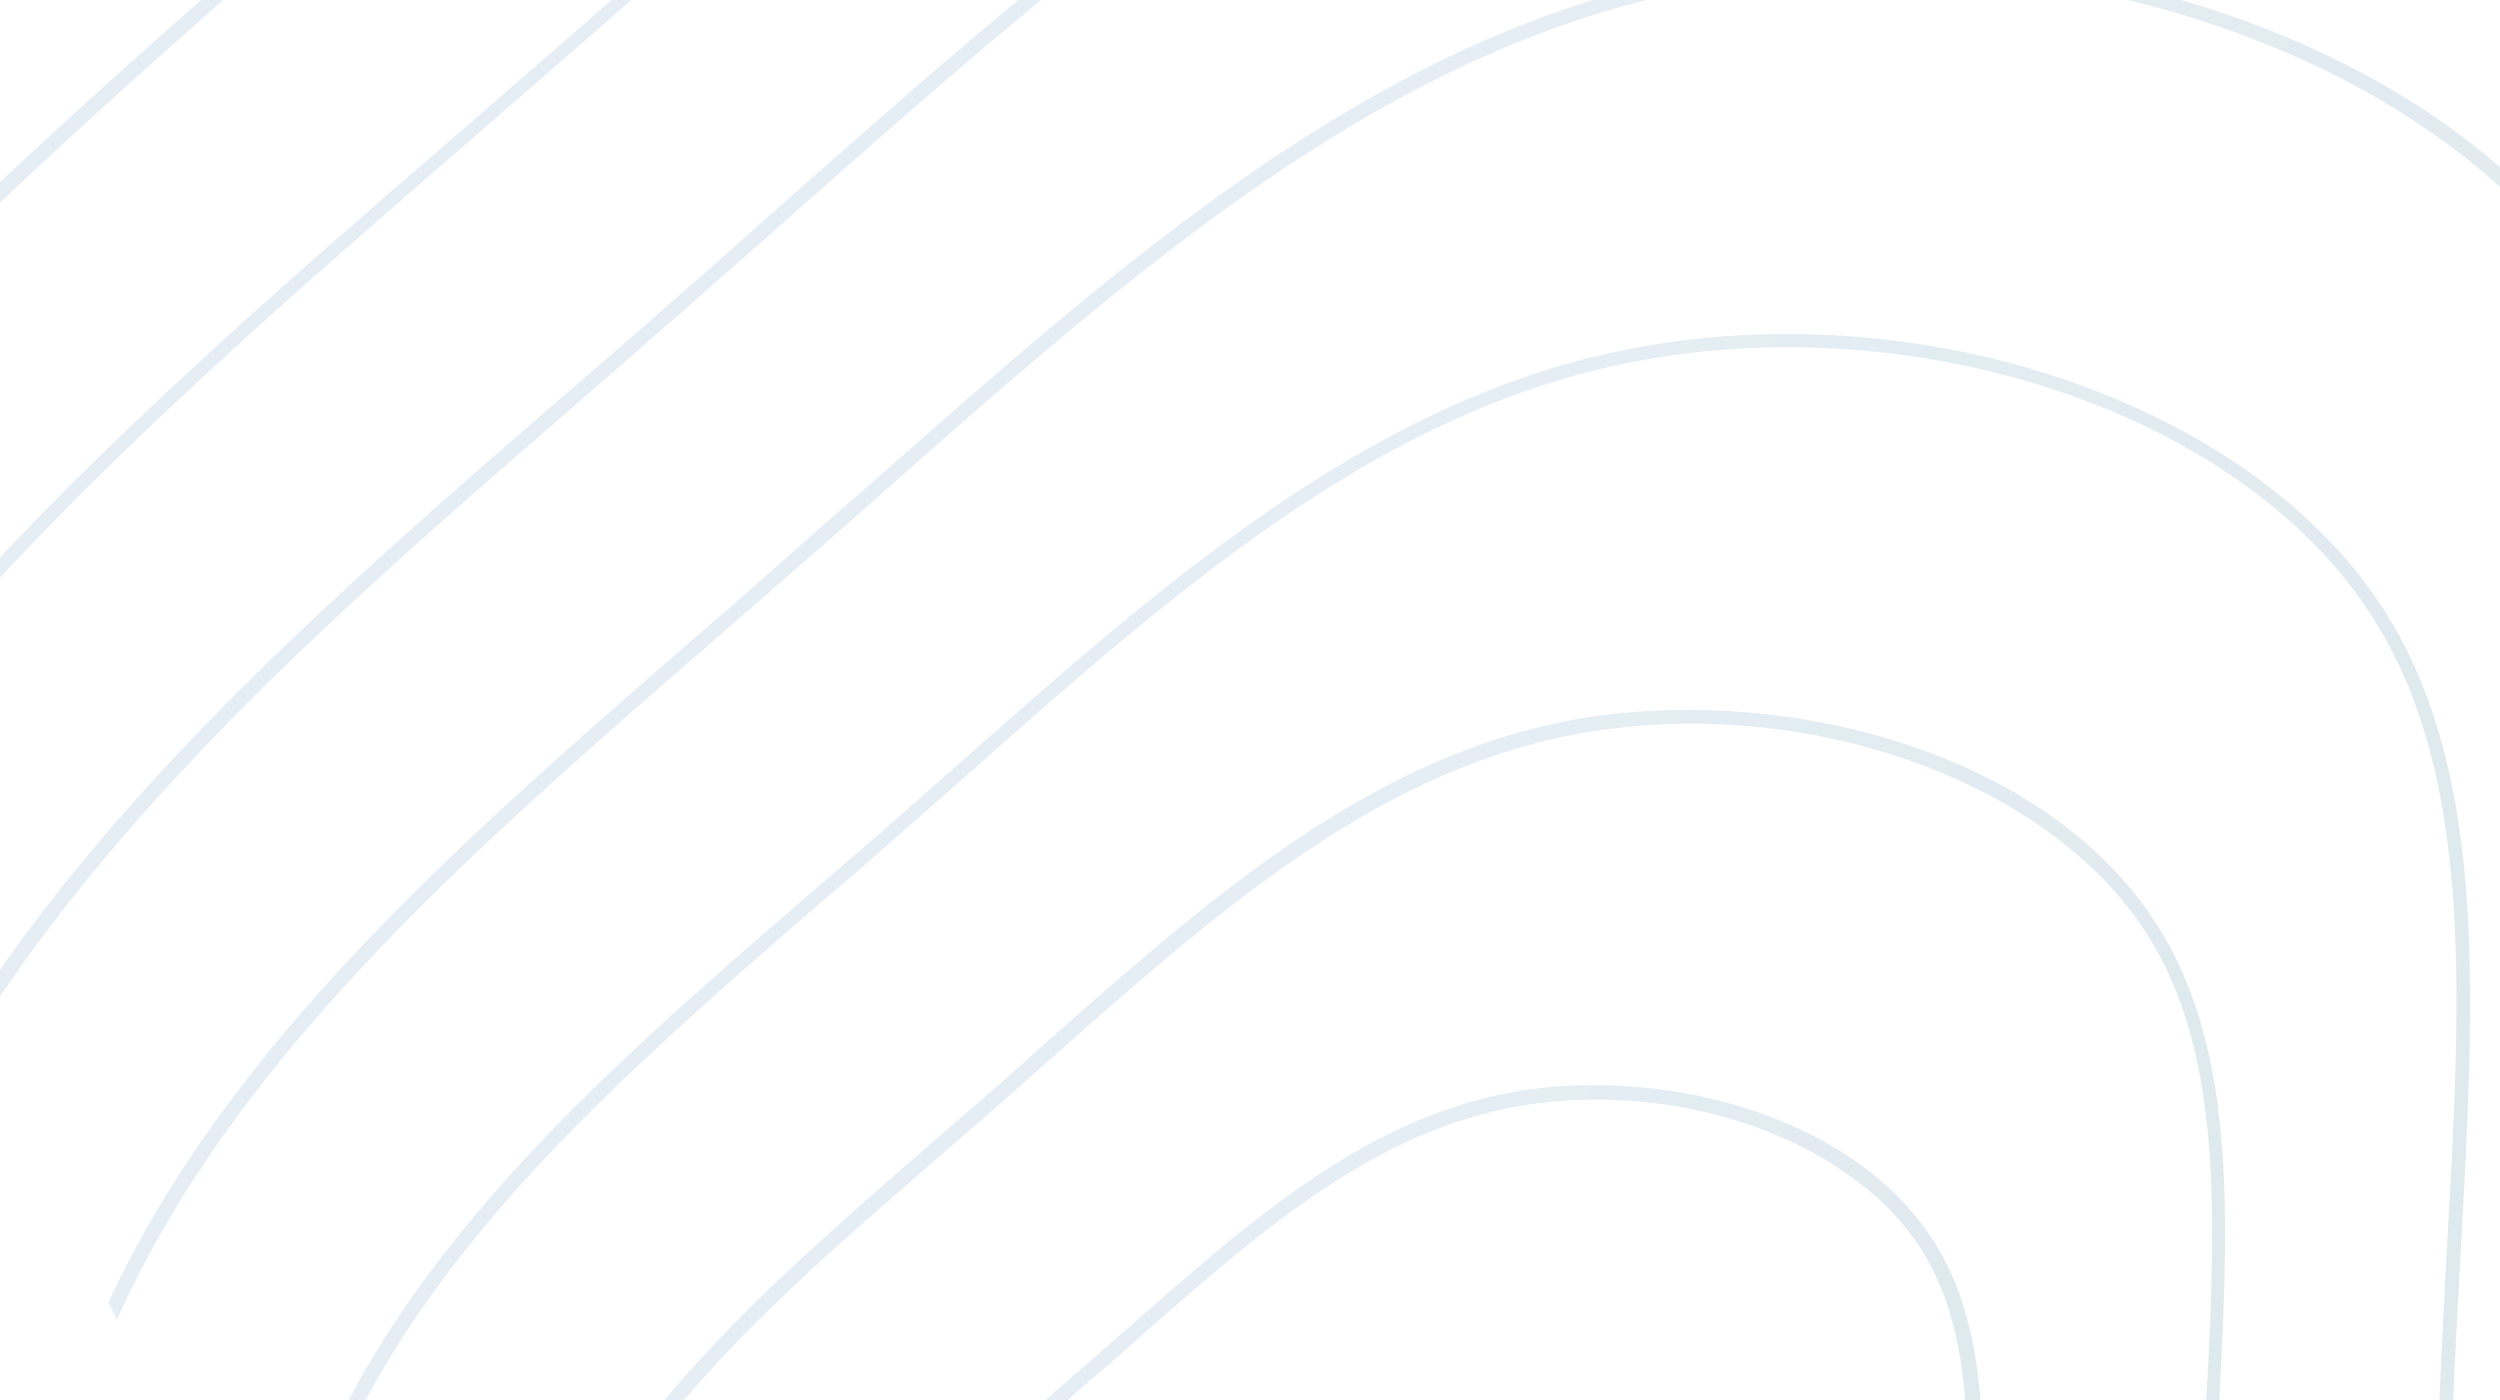 <svg width="1248" height="699" viewBox="0 0 1248 699" fill="none" xmlns="http://www.w3.org/2000/svg">
<g clip-path="url(#clip0_817_2023)">
<mask id="mask0_817_2023" style="mask-type:alpha" maskUnits="userSpaceOnUse" x="-196" y="-446" width="1806" height="1836">
<path d="M-188.084 145.6L968.929 -443.929C975.51 -447.282 983.563 -444.665 986.916 -438.084L1607.93 780.72C1611.28 787.301 1608.67 795.354 1602.08 798.707L445.071 1388.24C438.49 1391.59 430.437 1388.97 427.084 1382.39L-193.929 163.587C-197.282 157.006 -194.665 148.953 -188.084 145.6Z" fill="#8FB9D0" fill-opacity="0.6"/>
</mask>
<g mask="url(#mask0_817_2023)">
<path d="M-757.988 1677.77C-940.827 1470.41 -1071.07 1211.57 -1135.43 929.107C-1198.05 654.964 -1191.32 373.314 -1117.02 135.367C-1055.69 -62.388 -940.721 -254.626 -764.994 -451.883C-608.433 -627.495 -419.894 -790.99 -237.243 -949.054C-199.585 -981.806 -160.341 -1015.53 -122.394 -1049.05C-82.326 -1084.02 -41.97 -1119.75 -2.953 -1154.26C362.372 -1477.34 707.397 -1782.7 1141.31 -1870.83C1381.14 -1919.63 1645.87 -1902.24 1886.16 -1822.18C2136.37 -1738.89 2333.31 -1593.58 2440.72 -1413.75C2515.31 -1288.85 2556.27 -1135.41 2569.94 -931.529C2581.93 -749.884 2570.77 -550.358 2558.88 -338.753C2549.49 -170.081 2539.6 4.497 2540.91 182.62C2542.12 343.988 2552.45 509.331 2562.5 668.997C2591.71 1132.49 2619.38 1570.15 2426.74 1867.23C2392.65 1919.96 2350.46 1969.28 2301.2 2014.71C2260.25 2052.49 2213.99 2087.72 2162.93 2120.45C2057.93 2187.08 1932.03 2241.78 1788.88 2283.16C1522.41 2360.01 1204.52 2389.17 869.091 2367.64C543.419 2347.01 227.975 2277.31 -43.055 2167.16C-336.888 2047.31 -577.62 1882.45 -757.988 1677.77ZM-39.944 2160.32C230.325 2270.2 545.007 2339.6 869.649 2360.19C1204.29 2381.95 1521.4 2353.01 1786.85 2276.11C1929.21 2234.96 2054.34 2180.49 2158.8 2114.36C2270.14 2043.87 2358.08 1959.28 2420.44 1863.62C2611.73 1568.29 2584.01 1131.66 2555.01 669.467C2544.71 509.535 2534.39 344.191 2533.44 182.576C2532.13 4.453 2542.02 -170.125 2551.43 -339.311C2563.3 -550.403 2574.7 -749.658 2562.45 -931.059C2548.98 -1133.64 2508.23 -1285.78 2434.38 -1409.88C2327.96 -1588.64 2132.25 -1732.61 1883.83 -1815.58C1644.81 -1895.33 1381.63 -1912.66 1142.83 -1863.8C710.728 -1775.86 366.507 -1471.25 1.985 -1148.9C-37.032 -1114.4 -77.389 -1078.66 -117.456 -1043.69C-155.65 -1010.44 -194.647 -976.458 -232.306 -943.701C-323.641 -864.411 -416.563 -784.156 -506.232 -701.447C-595.366 -619.236 -681.495 -534.84 -759.519 -447.024C-934.445 -250.507 -1049.13 -59.03 -1110.15 137.449C-1183.86 373.874 -1190.56 654.494 -1128.39 927.074C-1064.24 1208.24 -934.462 1466.03 -752.612 1672.32C-572.758 1876.98 -333.015 2040.77 -39.944 2160.32Z" fill="url(#paint0_linear_817_2023)" fill-opacity="0.4"/>
<path d="M-1019.2 935.351C-1077.63 678.638 -1071.62 414.999 -1001.82 192.589C-944.611 7.553 -836.587 -172.338 -672.18 -357.168C-525.608 -521.587 -349.093 -674.491 -178.446 -822.472C-143.196 -853.003 -106.609 -884.766 -70.824 -915.794C-33.165 -948.546 4.267 -982.083 40.876 -1014.36C382.688 -1316.75 705.27 -1602.39 1111.64 -1684.94C1336.4 -1730.75 1583.66 -1714.57 1808.68 -1639.26C2042.86 -1560.99 2227.29 -1424.95 2327.69 -1256.48C2397.19 -1139.77 2435.73 -996.481 2448.12 -805.797C2459.3 -635.782 2448.91 -448.853 2437.57 -251.141C2428.62 -93.275 2419.44 70.251 2420.71 236.519C2421.83 387.575 2431.56 542.072 2440.97 691.92C2468.3 1125.44 2494.27 1534.94 2313.72 1813.44C2281.57 1862.91 2242.34 1909 2196.3 1951.46C2157.76 1987.01 2114.69 2019.8 2066.82 2050.08C1968.7 2112.35 1850.92 2163.51 1716.89 2202.42C1467.63 2274.3 1169.91 2301.71 856.345 2281.31C551.502 2261.78 256.474 2197.03 2.69 2093.75C-272.642 1981.61 -497.839 1827.69 -666.87 1635.84C-837.095 1441.61 -959.263 1199.59 -1019.2 935.351ZM6.047 2087.19C259.071 2190.18 553.336 2254.64 857.151 2274.13C1170.2 2294.5 1466.89 2267.06 1715.37 2195.41C1848.62 2156.72 1965.86 2106.05 2063.46 2043.76C2167.66 1977.88 2249.72 1898.73 2308.23 1809.09C2487.16 1532.6 2461.38 1124.39 2434.01 691.892C2424.6 542.049 2414.86 387.552 2413.51 236.227C2412.25 69.445 2421.43 -94.08 2430.39 -251.946C2441.46 -449.412 2452.09 -636.07 2440.65 -805.841C2428.44 -994.713 2390.13 -1137.22 2321.12 -1253.4C2221.44 -1420.55 2038.76 -1555.23 1806.11 -1632.92C1582.6 -1707.66 1336.11 -1723.54 1112.92 -1678.19C708.623 -1596.07 386.575 -1310.92 45.567 -1009.28C8.958 -976.994 -28.721 -943.728 -66.133 -910.706C-101.671 -879.412 -138.505 -847.92 -173.755 -817.389C-259.202 -743.531 -346.255 -668.187 -430.037 -590.913C-513.552 -513.884 -594.057 -434.672 -666.931 -353.091C-830.78 -169.27 -938.003 9.881 -995.176 193.888C-1064.15 415.043 -1070.37 677.389 -1012.14 932.798C-952.158 1196.01 -830.465 1436.98 -660.716 1630.16C-492.712 1821.97 -268.255 1975.09 6.047 2087.19Z" fill="url(#paint1_linear_817_2023)" fill-opacity="0.4"/>
<path d="M-903.218 941.323C-957.727 702.296 -951.932 456.684 -887.383 249.525C-768.265 -134.79 -438.748 -419.895 -120.432 -695.662C-87.592 -723.966 -53.413 -753.514 -20.284 -782.581C14.451 -813.134 49.721 -844.179 83.921 -874.235C402.219 -1155.93 702.872 -1421.84 1081.19 -1498.82C1290.61 -1541.38 1520.91 -1526.41 1730.44 -1456.62C1948.6 -1383.89 2120.52 -1257.12 2213.9 -1100.02C2278.82 -990.967 2314.66 -857.577 2326.55 -679.8C2336.91 -521.41 2327.31 -347.593 2317.03 -163.238C2308.76 -15.91 2300.3 136.048 2301.51 290.974C2302.53 431.719 2311.65 575.885 2320.47 714.882C2346.16 1118.7 2369.93 1500.03 2202 1759.45C2172.05 1805.4 2135.52 1848.5 2092.69 1888.01C2056.82 1921.08 2016.68 1951.68 1971.98 1980.03C1880.47 2038.18 1770.83 2085.8 1645.94 2121.73C1413.62 2188.88 1136.6 2214.03 844.355 2195.27C560.591 2177.1 285.486 2116.77 49.461 2020.39C-206.855 1915.98 -416.762 1772.72 -573.946 1593.72C-733.391 1413.33 -846.935 1187.64 -903.218 941.323ZM51.79 2013.79C287.321 2109.63 561.396 2169.92 844.4 2187.79C1135.86 2206.78 1412.11 2181.35 1643.65 2114.42C1767.76 2078.72 1876.89 2031.07 1967.87 1973.41C2064.67 1911.87 2141.6 1838.44 2195.47 1755.06C2362.03 1497.9 2337.97 1117.34 2312.48 714.816C2303.69 575.304 2294.81 431.407 2293.55 290.395C2292.6 135.222 2300.81 -17.005 2309.08 -164.332C2330.59 -537.385 2348.77 -859.804 2207.58 -1096.67C2114.92 -1252.45 1944.48 -1377.62 1728.1 -1450.01C1519.86 -1519.5 1290.59 -1534.43 1082.47 -1492.07C706.225 -1415.52 406.354 -1149.84 88.859 -868.881C54.659 -838.825 19.636 -807.515 -15.346 -777.227C-48.475 -748.16 -82.654 -718.613 -115.495 -690.308C-195.074 -621.365 -275.991 -551.189 -354.151 -479.099C-432.043 -407.255 -506.911 -333.742 -574.681 -257.366C-727.203 -85.972 -826.951 80.338 -880.262 251.874C-944.501 457.758 -950.258 702.34 -896.196 939.804C-840.371 1184.55 -727.297 1409.2 -568.857 1589.03C-412.149 1766.98 -203.251 1909.68 51.79 2013.79Z" fill="url(#paint2_linear_817_2023)" fill-opacity="0.4"/>
<path d="M-786.989 947.566C-837.576 726.219 -831.99 498.64 -772.188 306.75C-661.948 -49.061 -356.975 -313.511 -61.636 -569.073C-31.184 -595.675 0.318 -622.749 31.038 -649.595C63.364 -677.927 95.957 -706.502 127.501 -734.608C422.285 -995.603 700.761 -1242.06 1051.27 -1313.19C1245.12 -1352.78 1458.69 -1338.74 1652.7 -1273.95C1854.84 -1206.26 2014 -1089.02 2100.64 -943.53C2232.42 -722.768 2215.41 -422.722 2196.24 -75.602C2188.67 60.673 2180.67 201.311 2181.83 344.896C2182.74 475.33 2191.27 608.647 2199.21 737.556C2222.75 1111.66 2245.07 1465.09 2089.51 1705.17C2062.04 1747.35 2028.49 1786.71 1988.88 1823.25C1887.16 1917.07 1746.56 1991.28 1574.46 2041.02C1359.35 2103.2 1102.51 2126.58 831.858 2109.2C568.898 2092.66 314.251 2036.24 95.451 1947.26C-142.097 1850.3 -336.448 1717.47 -482.065 1552.07C-629.93 1384.78 -735.126 1175.66 -786.989 947.566ZM98.047 1940.41C316.085 2029.1 569.724 2084.96 832.167 2101.49C1102.04 2119.09 1357.85 2095.66 1572.18 2033.71C1809.71 1965.22 1986.25 1849.95 2083.24 1701.05C2237.43 1462.72 2215.32 1110.59 2191.98 737.783C2183.8 608.603 2175.27 475.285 2174.35 344.852C2173.46 201.02 2181.22 60.114 2188.78 -76.161C2208.16 -421.984 2225.14 -721 2094.32 -940.176C2008.4 -1084.35 1850.74 -1200.5 1650.37 -1267.35C1457.64 -1331.83 1245.34 -1345.55 1052.55 -1306.44C703.849 -1235.49 426.173 -989.779 132.191 -729.52C100.648 -701.419 68.054 -672.839 35.728 -644.512C5.009 -617.663 -26.761 -590.342 -56.946 -563.987C-130.389 -500.21 -204.615 -436.206 -276.083 -370.287C-491.021 -172.037 -682.915 42.606 -765.292 308.316C-824.785 498.932 -830.062 725.236 -779.95 945.528C-728.292 1172.33 -623.3 1380.16 -476.961 1546.87C-332.103 1711.97 -138.492 1844.01 98.047 1940.41Z" fill="url(#paint3_linear_817_2023)" fill-opacity="0.4"/>
<path d="M-671.031 954.053C-717.424 750.143 -712.567 540.569 -657.251 364.22C-555.879 36.399 -274.953 -206.861 -3.375 -441.994C24.668 -466.373 53.514 -491.493 81.825 -516.119C111.742 -542.227 141.679 -568.849 170.546 -594.484C441.817 -834.781 698.098 -1061.26 1020.82 -1127.07C1199.32 -1163.42 1395.95 -1150.58 1574.44 -1090.8C1760.56 -1028.65 1907.21 -920.678 1986.84 -786.548C2108.23 -582.958 2092.71 -307.075 2074.66 12.258C2067.53 137.728 2060.23 267.313 2061.33 399.557C2062.42 519.43 2070.09 642.146 2077.41 760.728C2099.32 1105.13 2119.69 1430.14 1976.5 1651.38C1951.22 1690.05 1920.38 1726.42 1883.97 1760C1790.29 1846.41 1661 1914.64 1502.21 1960.53C1304.3 2017.74 1067.64 2039.36 818.841 2023.13C576.711 2007.68 342.481 1956.21 140.926 1874.11C-77.874 1785.13 -256.669 1662.71 -390.705 1510.41C-526.204 1355.98 -623.317 1163.69 -671.031 954.053ZM144.036 1867.28C344.829 1949.09 578.299 2000.26 819.399 2015.67C1067.68 2031.89 1303.32 2010.22 1500.44 1953.25C1718.95 1889.92 1881.46 1784.13 1970.48 1647.02C2112.57 1427.79 2092.16 1103.81 2070.45 760.706C2062.88 641.859 2055.22 519.143 2054.4 399.02C2053.3 266.775 2060.86 136.943 2067.99 11.474C2086 -306.83 2101.24 -581.953 1981.03 -783.178C1902.11 -915.468 1756.96 -1022.35 1572.63 -1084.17C1395.14 -1143.4 1200.06 -1156.17 1022.86 -1120.04C702.214 -1054.65 446.466 -828.67 175.999 -589.109C147.132 -563.475 117.194 -536.852 87.277 -510.745C58.966 -486.119 29.852 -460.752 1.809 -436.372C-66.013 -377.779 -133.856 -318.672 -199.703 -257.938C-397.513 -75.488 -574.023 121.995 -649.616 366.59C-704.374 541.934 -709.44 750.209 -663.246 952.821C-615.764 1161.67 -519.121 1352.92 -384.343 1506.03C-251.542 1656.99 -73.487 1778.6 144.036 1867.28Z" fill="url(#paint4_linear_817_2023)" fill-opacity="0.4"/>
<path d="M-555.045 960.025C-597.521 773.795 -593.14 582.503 -542.547 420.908C-449.787 121.343 -193.425 -100.746 54.907 -315.429C80.54 -337.587 106.978 -360.485 132.9 -383.404C160.141 -407.042 187.669 -431.443 214.127 -454.855C462.131 -674.192 695.993 -881.467 990.9 -941.452C1154.07 -974.547 1333.74 -962.911 1496.98 -908.385C1667.09 -851.776 1800.96 -752.824 1873.84 -630.309C1984.87 -444.404 1970.57 -192.437 1954.13 99.645C1947.71 214.062 1941.11 332.595 1941.91 453.23C1942.9 562.79 1949.71 674.909 1956.66 783.425C1976.42 1098.1 1995.35 1395.22 1864.26 1597.37C1841.17 1633.03 1812.77 1666.16 1779.58 1696.77C1693.93 1775.78 1575.7 1838.26 1430.74 1879.82C1250.04 1932.05 1034.06 1951.93 806.338 1937.06C585.287 1922.98 370.978 1875.92 186.916 1800.97C-12.868 1719.72 -176.374 1607.97 -298.828 1468.77C-422.494 1327.7 -511.259 1151.97 -555.045 960.025ZM190.027 1794.14C373.328 1868.81 586.607 1915.82 806.896 1929.61C1033.59 1944.44 1248.79 1924.79 1428.97 1872.53C1628.44 1814.88 1776.92 1718.05 1858.25 1593.01C1987.95 1393.12 1968.99 1097.03 1949.44 783.646C1942.48 675.13 1935.67 563.017 1934.44 453.186C1933.4 332.284 1939.99 213.75 1946.68 99.087C1962.81 -191.719 1977.07 -442.657 1867.25 -626.71C1795.34 -747.641 1662.7 -845.257 1494.38 -901.534C1332.42 -955.751 1154.03 -967.077 992.154 -934.187C699.325 -874.633 465.752 -668.115 218.797 -449.255C192.339 -425.842 164.81 -401.442 137.571 -377.804C111.916 -355.131 85.211 -331.987 59.577 -309.829C-2.11 -256.4 -64.6 -202.23 -124.558 -146.927C-305.237 19.721 -466.367 200.044 -535.426 423.257C-585.443 583.326 -589.78 773.596 -547.779 958.771C-504.198 1149.43 -416.421 1324.08 -292.96 1463.85C-171.247 1602.25 -8.482 1713.2 190.027 1794.14Z" fill="url(#paint5_linear_817_2023)" fill-opacity="0.4"/>
<path d="M-438.819 966.268C-477.365 797.718 -473.202 624.454 -427.348 478.131C-343.47 207.071 -111.136 5.658 113.703 -188.843C136.928 -208.779 160.709 -229.722 184.469 -250.151C209.054 -271.836 233.906 -293.767 257.955 -314.958C482.445 -513.595 694.374 -701.143 961.231 -755.564C1108.82 -785.681 1271.77 -774.973 1419.25 -725.724C1573.33 -674.143 1694.71 -584.974 1760.57 -473.822C1860.97 -305.355 1848.14 -77.036 1833.34 187.28C1827.35 290.891 1821.73 398.125 1822.47 507.419C1823.11 606.399 1829.58 707.937 1835.92 806.121C1853.8 1090.83 1870.75 1360.03 1752.29 1543.11C1731.41 1575.25 1705.71 1605.4 1675.73 1633.05C1598.1 1704.64 1491.19 1761.14 1360.05 1798.88C1196.29 1846.39 1000.75 1864.25 794.619 1850.77C594.398 1837.79 400.526 1795.17 233.957 1727.37C53.187 1653.84 -94.763 1552.51 -205.901 1426.65C-319.035 1299.15 -399.183 1139.75 -438.819 966.268ZM236.017 1721.01C401.825 1788.52 594.936 1830.86 794.398 1843.55C999.768 1856.74 1194.53 1839.1 1357.23 1792.07C1537.66 1740.09 1671.85 1652.48 1745.74 1539.24C1863.1 1358.18 1846.08 1090.51 1828.16 806.839C1821.81 708.655 1815.62 606.874 1814.73 507.623C1813.99 398.328 1819.88 290.847 1825.87 187.237C1840.63 -76.051 1853.42 -303.341 1753.97 -469.708C1688.8 -579.028 1568.94 -667.623 1416.63 -718.353C1269.92 -767.316 1108.76 -777.692 962.214 -748.05C697.192 -694.331 485.798 -507.275 262.357 -309.111C238.308 -287.92 213.456 -265.989 188.872 -244.304C165.626 -223.854 141.33 -202.931 118.105 -182.996C62.287 -134.484 5.686 -85.745 -48.652 -35.627C-212.199 115.221 -357.947 278.384 -420.741 480.462C-466.019 625.261 -470.141 797.497 -431.8 964.743C-392.636 1137.18 -312.694 1295.29 -201.329 1421.94C-90.932 1547 56.277 1647.52 236.017 1721.01Z" fill="url(#paint6_linear_817_2023)" fill-opacity="0.4"/>
<path d="M-322.591 972.506C-356.946 821.398 -353.509 666.141 -312.395 535.088C-237.132 292.283 -29.362 112.04 171.985 -62.278C193.089 -80.753 214.173 -98.714 235.277 -117.189C257.185 -136.404 279.36 -155.867 300.753 -175.103C501.73 -353.044 691.733 -520.862 930.534 -569.714C1062.79 -596.584 1208.78 -587.079 1341 -543.083C1479.07 -497.047 1587.68 -416.897 1646.79 -317.357C1736.82 -166.574 1725.21 37.828 1711.79 274.627C1706.75 367.452 1701.07 463.345 1702.02 561.05C1702.56 649.72 1708.43 740.413 1713.89 828.509C1730.14 1083.51 1745.4 1324.56 1639.05 1488.54C1620.37 1517.16 1597.36 1544.32 1570.33 1569.26C1501 1633.21 1405.15 1683.97 1287.3 1717.86C1140.51 1760.12 965.651 1776.25 780.846 1764.41C601.43 1753.04 427.994 1714.85 278.67 1653.92C116.669 1587.86 -15.991 1497.2 -115.279 1384.18C-215.06 1270.63 -287.126 1128.05 -322.591 972.506ZM282.275 1647.63C430.59 1708 603.511 1746.16 782.166 1757.24C965.944 1769.05 1140.01 1753.14 1286.03 1711.11C1447.68 1664.55 1567.59 1586.16 1633.53 1484.71C1738.25 1322.73 1723.2 1082.97 1707.43 829.017C1701.97 740.921 1696.1 650.234 1695.58 561.05C1694.9 463.095 1700.32 366.935 1705.36 274.109C1718.48 38.587 1730.05 -164.786 1641.23 -313.716C1583.08 -411.671 1475.72 -490.483 1339.43 -536.189C1208.24 -580.143 1063.79 -589.585 932.832 -562.921C695.601 -514.521 506.647 -347.176 306.226 -170.243C284.319 -151.028 262.658 -131.545 240.483 -112.082C219.378 -93.607 198.542 -75.379 177.19 -57.172C126.992 -13.844 76.774 29.998 28.058 74.931C-118.359 209.978 -248.992 356.228 -304.986 536.674C-345.523 666.207 -348.918 820.431 -315.015 969.976C-279.756 1124.22 -208.678 1265.73 -108.629 1379.03C-10.371 1492.01 121.282 1582.11 282.275 1647.63Z" fill="url(#paint7_linear_817_2023)" fill-opacity="0.4"/>
<path d="M-206.364 978.75C-236.794 845.321 -233.571 708.097 -197.465 592.559C-131.063 377.744 52.658 218.691 230.491 65.07C249.187 48.817 267.615 32.811 286.31 16.558C305.808 -0.436 325.06 -17.697 344.291 -34.444C521.755 -191.688 689.584 -340.043 900.821 -382.793C1017.73 -406.417 1146.52 -398.381 1263.47 -359.124C1385.27 -318.385 1481.36 -247.502 1534 -159.819C1613.39 -26.474 1603.53 154.032 1591.47 363.312C1586.86 445.332 1582.16 529.928 1582.54 616.272C1582.98 694.627 1588.24 774.983 1593.11 852.233C1607.2 1077.51 1620.76 1290.41 1527.03 1435.31C1510.54 1460.93 1490.25 1484.59 1466.43 1506.57C1405.14 1563.1 1320.09 1607.86 1216.57 1637.95C1086.98 1675.24 932.297 1689.6 769.348 1678.9C611.012 1668.9 457.498 1635.12 325.667 1581.35C182.682 1523 65.31 1443.01 -22.395 1343.09C-111.602 1242.08 -175.317 1116.07 -206.364 978.75ZM328.017 1574.23C459.087 1627.71 611.591 1660.93 769.149 1671.16C931.335 1681.58 1085.24 1667.44 1214.04 1630.38C1356.41 1589.23 1462.53 1520.07 1520.78 1430.68C1613.39 1287.79 1600.03 1076.19 1585.9 851.94C1581.06 774.182 1575.8 693.821 1575.35 615.466C1574.73 528.85 1579.43 444.259 1584.3 361.992C1596.06 153.988 1605.88 -25.489 1527.7 -156.981C1476.3 -243.325 1381.7 -313.117 1261.44 -353.28C1145.49 -391.98 1018 -400.221 902.379 -376.803C692.954 -334.238 526.178 -186.355 349.27 -30.119C330.018 -12.858 310.788 3.889 291.289 20.882C272.594 37.135 254.166 53.141 235.471 69.394C191.141 107.805 146.812 146.215 103.716 185.964C-25.569 305.211 -140.821 434.301 -190.035 593.631C-225.585 708.164 -229.013 844.089 -198.789 976.219C-167.701 1112.51 -104.705 1237.2 -16.753 1337.39C69.676 1437.01 186.04 1516.44 328.017 1574.23Z" fill="url(#paint8_linear_817_2023)" fill-opacity="0.4"/>
<path d="M-90.383 984.722C-116.889 868.974 -113.878 749.783 -82.759 649.245C-25.239 462.935 134.186 324.806 288.526 191.367C304.813 177.337 320.832 163.552 336.871 149.254C353.96 134.482 370.535 119.689 387.11 104.897C541.307 -31.382 686.695 -160.028 870.141 -197.458C971.474 -218.104 1083.28 -210.753 1184.98 -176.752C1291.01 -141.287 1374.35 -79.939 1419.97 -3.621C1489 112.04 1480.09 268.876 1470.18 450.411C1466.28 521.38 1462.01 595.167 1462.6 669.925C1462.94 737.971 1467.61 807.48 1471.84 874.907C1484.3 1070.49 1495.65 1255.2 1414.28 1381.28C1399.99 1403.38 1382.4 1424.06 1361.52 1443.32C1308.25 1492.45 1234.54 1531.22 1144.31 1557.47C1031.67 1590.03 897.694 1602.14 756.066 1593.07C618.558 1584.16 485.482 1554.82 370.875 1508.45C246.637 1458.07 145.089 1388.26 68.7 1301.67C-8.142 1213.53 -63.261 1104.36 -90.383 984.722ZM374.007 1501.1C487.584 1547.43 619.899 1576.49 756.646 1585.1C965.866 1598.71 1218.49 1564.84 1356.07 1437.94C1376.15 1419.43 1393.47 1399 1408.03 1376.65C1488.29 1252.59 1476.62 1069.15 1464.37 874.863C1460.14 807.436 1455.74 737.678 1455.4 669.632C1454.83 594.36 1458.83 520.822 1462.99 449.605C1473.11 269.367 1481.98 113.56 1413.92 -0.515C1369.26 -75.248 1287.18 -135.773 1183.19 -170.639C1082.76 -204.331 972.237 -211.373 872.196 -190.933C690.827 -153.934 545.977 -25.782 392.583 109.757C376.008 124.549 358.919 139.321 342.344 154.113C326.058 168.144 310.286 182.196 293.999 196.227C255.805 229.474 216.829 262.946 179.623 297.263C67.469 400.709 -32.401 512.64 -75.35 650.836C-106.16 750.092 -109.108 867.741 -83.075 982.44C-56.158 1100.78 -1.512 1208.9 74.877 1295.48C150.237 1382.02 251.044 1451.03 374.007 1501.1Z" fill="url(#paint9_linear_817_2023)" fill-opacity="0.4"/>
<path d="M25.845 990.965C3.531 892.654 5.814 791.469 32.44 706.473C81.345 548.414 216.721 431.477 347.322 317.953C361.199 306.144 374.83 294.068 388.193 282.238C402.359 269.667 416.524 257.097 430.937 244.794C561.621 129.212 684.833 20.028 840.466 -11.567C926.468 -28.967 1021.31 -22.816 1107.77 5.93C1197.78 35.852 1268.34 88.18 1307.22 152.886C1365.86 251.377 1358.44 384.05 1349.9 538.066C1346.44 598.227 1343.14 660.715 1343.43 723.865C1343.94 781.353 1347.48 840.509 1351.1 897.604C1361.41 1063.46 1371.57 1220.04 1302.31 1327.02C1289.67 1346.61 1274.53 1364.04 1257.13 1380.09C1139.09 1488.96 922.733 1518.11 744.099 1506.51C498.371 1490.92 285.807 1400.64 161.379 1259.29C95.564 1185.25 48.816 1092.13 25.845 990.965ZM744.143 1499.04C921.235 1510.57 1135.25 1482.11 1251.68 1374.71C1268.54 1359.16 1283.41 1341.98 1295.79 1322.64C1363.67 1217.92 1353.97 1062.39 1343.36 897.808C1339.74 840.708 1336.2 781.552 1335.44 723.799C1335.18 660.135 1338.47 597.647 1341.94 537.486C1350.68 384.768 1357.81 252.856 1300.63 156.486C1224.86 29.214 1023.36 -41.546 841.991 -4.547C688.429 26.616 565.755 135.306 435.875 250.148C421.709 262.718 407.543 275.288 393.13 287.591C379.5 299.668 365.89 311.23 352.26 323.307C319.687 351.368 287.093 379.945 255.508 409.078C160.485 496.722 75.997 591.492 39.581 708.307C13.512 792.292 11.023 892.178 33.132 989.197C55.898 1089.07 101.926 1180.87 166.733 1254.35C289.659 1394.61 500.205 1483.78 744.143 1499.04Z" fill="url(#paint10_linear_817_2023)" fill-opacity="0.4"/>
<path d="M141.807 997.451C123.417 916.82 125.487 833.669 147.126 763.673C187.416 633.875 297.983 537.839 405.584 445.032C416.806 435.177 428.274 425.59 439.228 415.982C450.985 405.634 462.474 395.532 474.23 385.184C581.401 290.298 682.683 200.845 810.261 174.817C961.745 144.084 1129.94 203.449 1193.42 309.865C1241.7 390.672 1235.23 499.673 1228.33 625.924C1225.55 675.549 1222.73 726.203 1223.2 778.275C1223.62 825.453 1226.56 873.764 1229.57 920.527C1238.24 1056.68 1246.2 1185.08 1189.56 1272.99C1179.12 1289.06 1166.68 1303.5 1152.49 1316.59C1055.33 1406.21 878.108 1429.97 731.336 1420.7C529.567 1407.65 355.508 1333.87 252.99 1217.89C199.293 1156.45 160.874 1080.43 141.807 997.451ZM731.646 1412.98C876.605 1422.44 1052.02 1398.86 1147.31 1310.97C1161.23 1298.13 1173.13 1284.18 1183.56 1268.62C1239.08 1182.73 1231.08 1055.36 1222.61 920.505C1219.61 873.736 1216.41 825.16 1216.27 777.74C1215.79 725.667 1218.9 674.251 1221.41 624.874C1228.52 499.921 1234.7 391.677 1187.37 312.971C1125.35 208.675 960.424 151.247 811.802 181.321C685.788 206.897 585.556 295.878 479.189 390.022C467.432 400.371 455.943 410.473 444.187 420.821C432.965 430.676 421.744 440.53 410.543 449.871C383.838 473.015 357.133 496.159 331.169 520.11C253.544 591.708 184.171 669.566 154.535 765.259C133.205 833.978 131.197 915.588 149.114 995.17C167.709 1077.09 205.655 1152.07 258.632 1212.19C359.38 1327.33 531.67 1400.26 731.646 1412.98Z" fill="url(#paint11_linear_817_2023)" fill-opacity="0.4"/>
<path d="M262.078 820.63C293.486 719.335 380.271 644.245 463.866 571.597C472.678 563.967 481.491 556.331 490.035 548.944C499.115 541.066 508.463 532.938 517.296 524.795C600.952 450.605 680.059 380.614 779.829 360.42C883.76 339.364 1024.14 372.865 1079.64 466.333C1117.28 529.701 1112.55 614.808 1107.02 713.539C1104.95 752.114 1102.56 791.961 1102.73 832.426C1103.05 869.288 1105.4 906.748 1107.53 943.428C1114.32 1049.62 1120.55 1150.37 1076.29 1218.94C1068.06 1231.49 1058.32 1242.95 1047.34 1253.07C971.325 1323.19 832.444 1341.8 718.071 1334.35C560.515 1324.12 424.198 1266.56 344.373 1175.71C259.384 1078.73 226.24 935.919 262.078 820.63ZM719.143 1326.92C831.974 1334.31 968.778 1316.13 1042.92 1247.74C1053.63 1237.87 1063.1 1226.65 1071.05 1214.86C1114.2 1148.31 1108.16 1048.86 1101.33 943.693C1098.94 907.261 1096.6 869.288 1096.29 832.42C1095.87 791.69 1098.26 751.844 1100.6 713.025C1106.09 615.321 1110.78 531.242 1074.08 469.974C1025.8 389.167 897.489 344.041 781.868 367.46C683.904 387.469 605.602 456.72 522.749 530.165C513.668 538.049 504.567 546.442 495.487 554.32C486.675 561.956 477.863 569.586 469.05 577.221C448.481 595.199 427.13 613.41 407.054 631.924C346.561 687.721 292.323 748.148 269.199 822.978C234.556 934.196 267.947 1077.28 350.487 1171.06C428.832 1260.3 563.379 1317.02 719.143 1326.92Z" fill="url(#paint12_linear_817_2023)" fill-opacity="0.4"/>
<path d="M377.277 877.852C399.824 804.547 462.56 750.645 522.662 698.18C529.065 692.771 535.222 687.091 541.625 681.682C548.296 676.025 554.72 670.102 561.391 664.444C621.781 611.217 678.711 560.691 750.425 546.061C825.521 530.801 926.838 555.249 967.154 622.593C994.43 668.273 991.171 729.733 987.005 800.95C985.37 828.713 983.961 857.261 984.071 886.388C984.287 912.936 986.027 940.069 987.806 966.164C992.696 1042.9 997.259 1114.98 964.839 1164.7C958.805 1173.73 952.032 1181.96 943.733 1189.62C888.859 1240.22 788.846 1253.71 706.601 1248.32C592.985 1241.16 494.946 1199.32 437.278 1134.11C375.167 1064.08 351.249 960.81 377.277 877.852ZM706.645 1240.85C799.426 1246.92 914.059 1228.88 958.568 1160.58C989.353 1112.86 984.751 1041.81 980.065 966.368C978.557 940.025 976.817 912.892 976.601 886.344C976.242 856.951 977.922 828.155 979.557 800.392C983.414 730.451 986.872 670.29 960.811 626.46C926.296 568.63 834.819 536.585 752.193 553.348C682.043 567.525 625.914 617.311 566.329 669.798C559.905 675.721 553.234 681.378 546.563 687.036C540.159 692.445 534.003 698.125 527.599 703.534C512.652 716.335 497.683 729.645 483.228 742.976C439.866 782.972 401.009 826.243 384.419 879.687C359.565 959.086 383.503 1061.85 442.385 1128.91C498.55 1193.02 594.841 1233.51 706.645 1240.85Z" fill="url(#paint13_linear_817_2023)" fill-opacity="0.4"/>
</g>
</g>
<defs>
<linearGradient id="paint0_linear_817_2023" x1="-49.5" y1="-48.5" x2="1225" y2="726.5" gradientUnits="userSpaceOnUse">
<stop stop-color="#8FB9D0"/>
<stop offset="1" stop-color="#7BA5BC"/>
</linearGradient>
<linearGradient id="paint1_linear_817_2023" x1="-3.061" y1="20.333" x2="1189.57" y2="745.452" gradientUnits="userSpaceOnUse">
<stop stop-color="#8FB9D0"/>
<stop offset="1" stop-color="#7BA5BC"/>
</linearGradient>
<linearGradient id="paint2_linear_817_2023" x1="43.477" y1="89.421" x2="1154.42" y2="765.106" gradientUnits="userSpaceOnUse">
<stop stop-color="#8FB9D0"/>
<stop offset="1" stop-color="#7BA5BC"/>
</linearGradient>
<linearGradient id="paint3_linear_817_2023" x1="89.944" y1="158.198" x2="1119.11" y2="784.027" gradientUnits="userSpaceOnUse">
<stop stop-color="#8FB9D0"/>
<stop offset="1" stop-color="#7BA5BC"/>
</linearGradient>
<linearGradient id="paint4_linear_817_2023" x1="136.15" y1="227.37" x2="1083.44" y2="803.369" gradientUnits="userSpaceOnUse">
<stop stop-color="#8FB9D0"/>
<stop offset="1" stop-color="#7BA5BC"/>
</linearGradient>
<linearGradient id="paint5_linear_817_2023" x1="182.515" y1="296.21" x2="1048.15" y2="822.621" gradientUnits="userSpaceOnUse">
<stop stop-color="#8FB9D0"/>
<stop offset="1" stop-color="#7BA5BC"/>
</linearGradient>
<linearGradient id="paint6_linear_817_2023" x1="229.155" y1="365.044" x2="1013.02" y2="841.809" gradientUnits="userSpaceOnUse">
<stop stop-color="#8FB9D0"/>
<stop offset="1" stop-color="#7BA5BC"/>
</linearGradient>
<linearGradient id="paint7_linear_817_2023" x1="275.482" y1="433.822" x2="977.371" y2="860.654" gradientUnits="userSpaceOnUse">
<stop stop-color="#8FB9D0"/>
<stop offset="1" stop-color="#7BA5BC"/>
</linearGradient>
<linearGradient id="paint8_linear_817_2023" x1="322.054" y1="503.658" x2="942.124" y2="880.822" gradientUnits="userSpaceOnUse">
<stop stop-color="#8FB9D0"/>
<stop offset="1" stop-color="#7BA5BC"/>
</linearGradient>
<linearGradient id="paint9_linear_817_2023" x1="368.378" y1="572.376" x2="906.795" y2="899.781" gradientUnits="userSpaceOnUse">
<stop stop-color="#8FB9D0"/>
<stop offset="1" stop-color="#7BA5BC"/>
</linearGradient>
<linearGradient id="paint10_linear_817_2023" x1="415.036" y1="641.113" x2="871.605" y2="918.909" gradientUnits="userSpaceOnUse">
<stop stop-color="#8FB9D0"/>
<stop offset="1" stop-color="#7BA5BC"/>
</linearGradient>
<linearGradient id="paint11_linear_817_2023" x1="461.271" y1="710.357" x2="836.014" y2="938.394" gradientUnits="userSpaceOnUse">
<stop stop-color="#8FB9D0"/>
<stop offset="1" stop-color="#7BA5BC"/>
</linearGradient>
<linearGradient id="paint12_linear_817_2023" x1="507.183" y1="779.243" x2="800.042" y2="957.419" gradientUnits="userSpaceOnUse">
<stop stop-color="#8FB9D0"/>
<stop offset="1" stop-color="#7BA5BC"/>
</linearGradient>
<linearGradient id="paint13_linear_817_2023" x1="554.217" y1="848.054" x2="765.543" y2="976.828" gradientUnits="userSpaceOnUse">
<stop stop-color="#8FB9D0"/>
<stop offset="1" stop-color="#7BA5BC"/>
</linearGradient>
<clipPath id="clip0_817_2023">
<rect width="1248" height="699" fill="white"/>
</clipPath>
</defs>
</svg>
